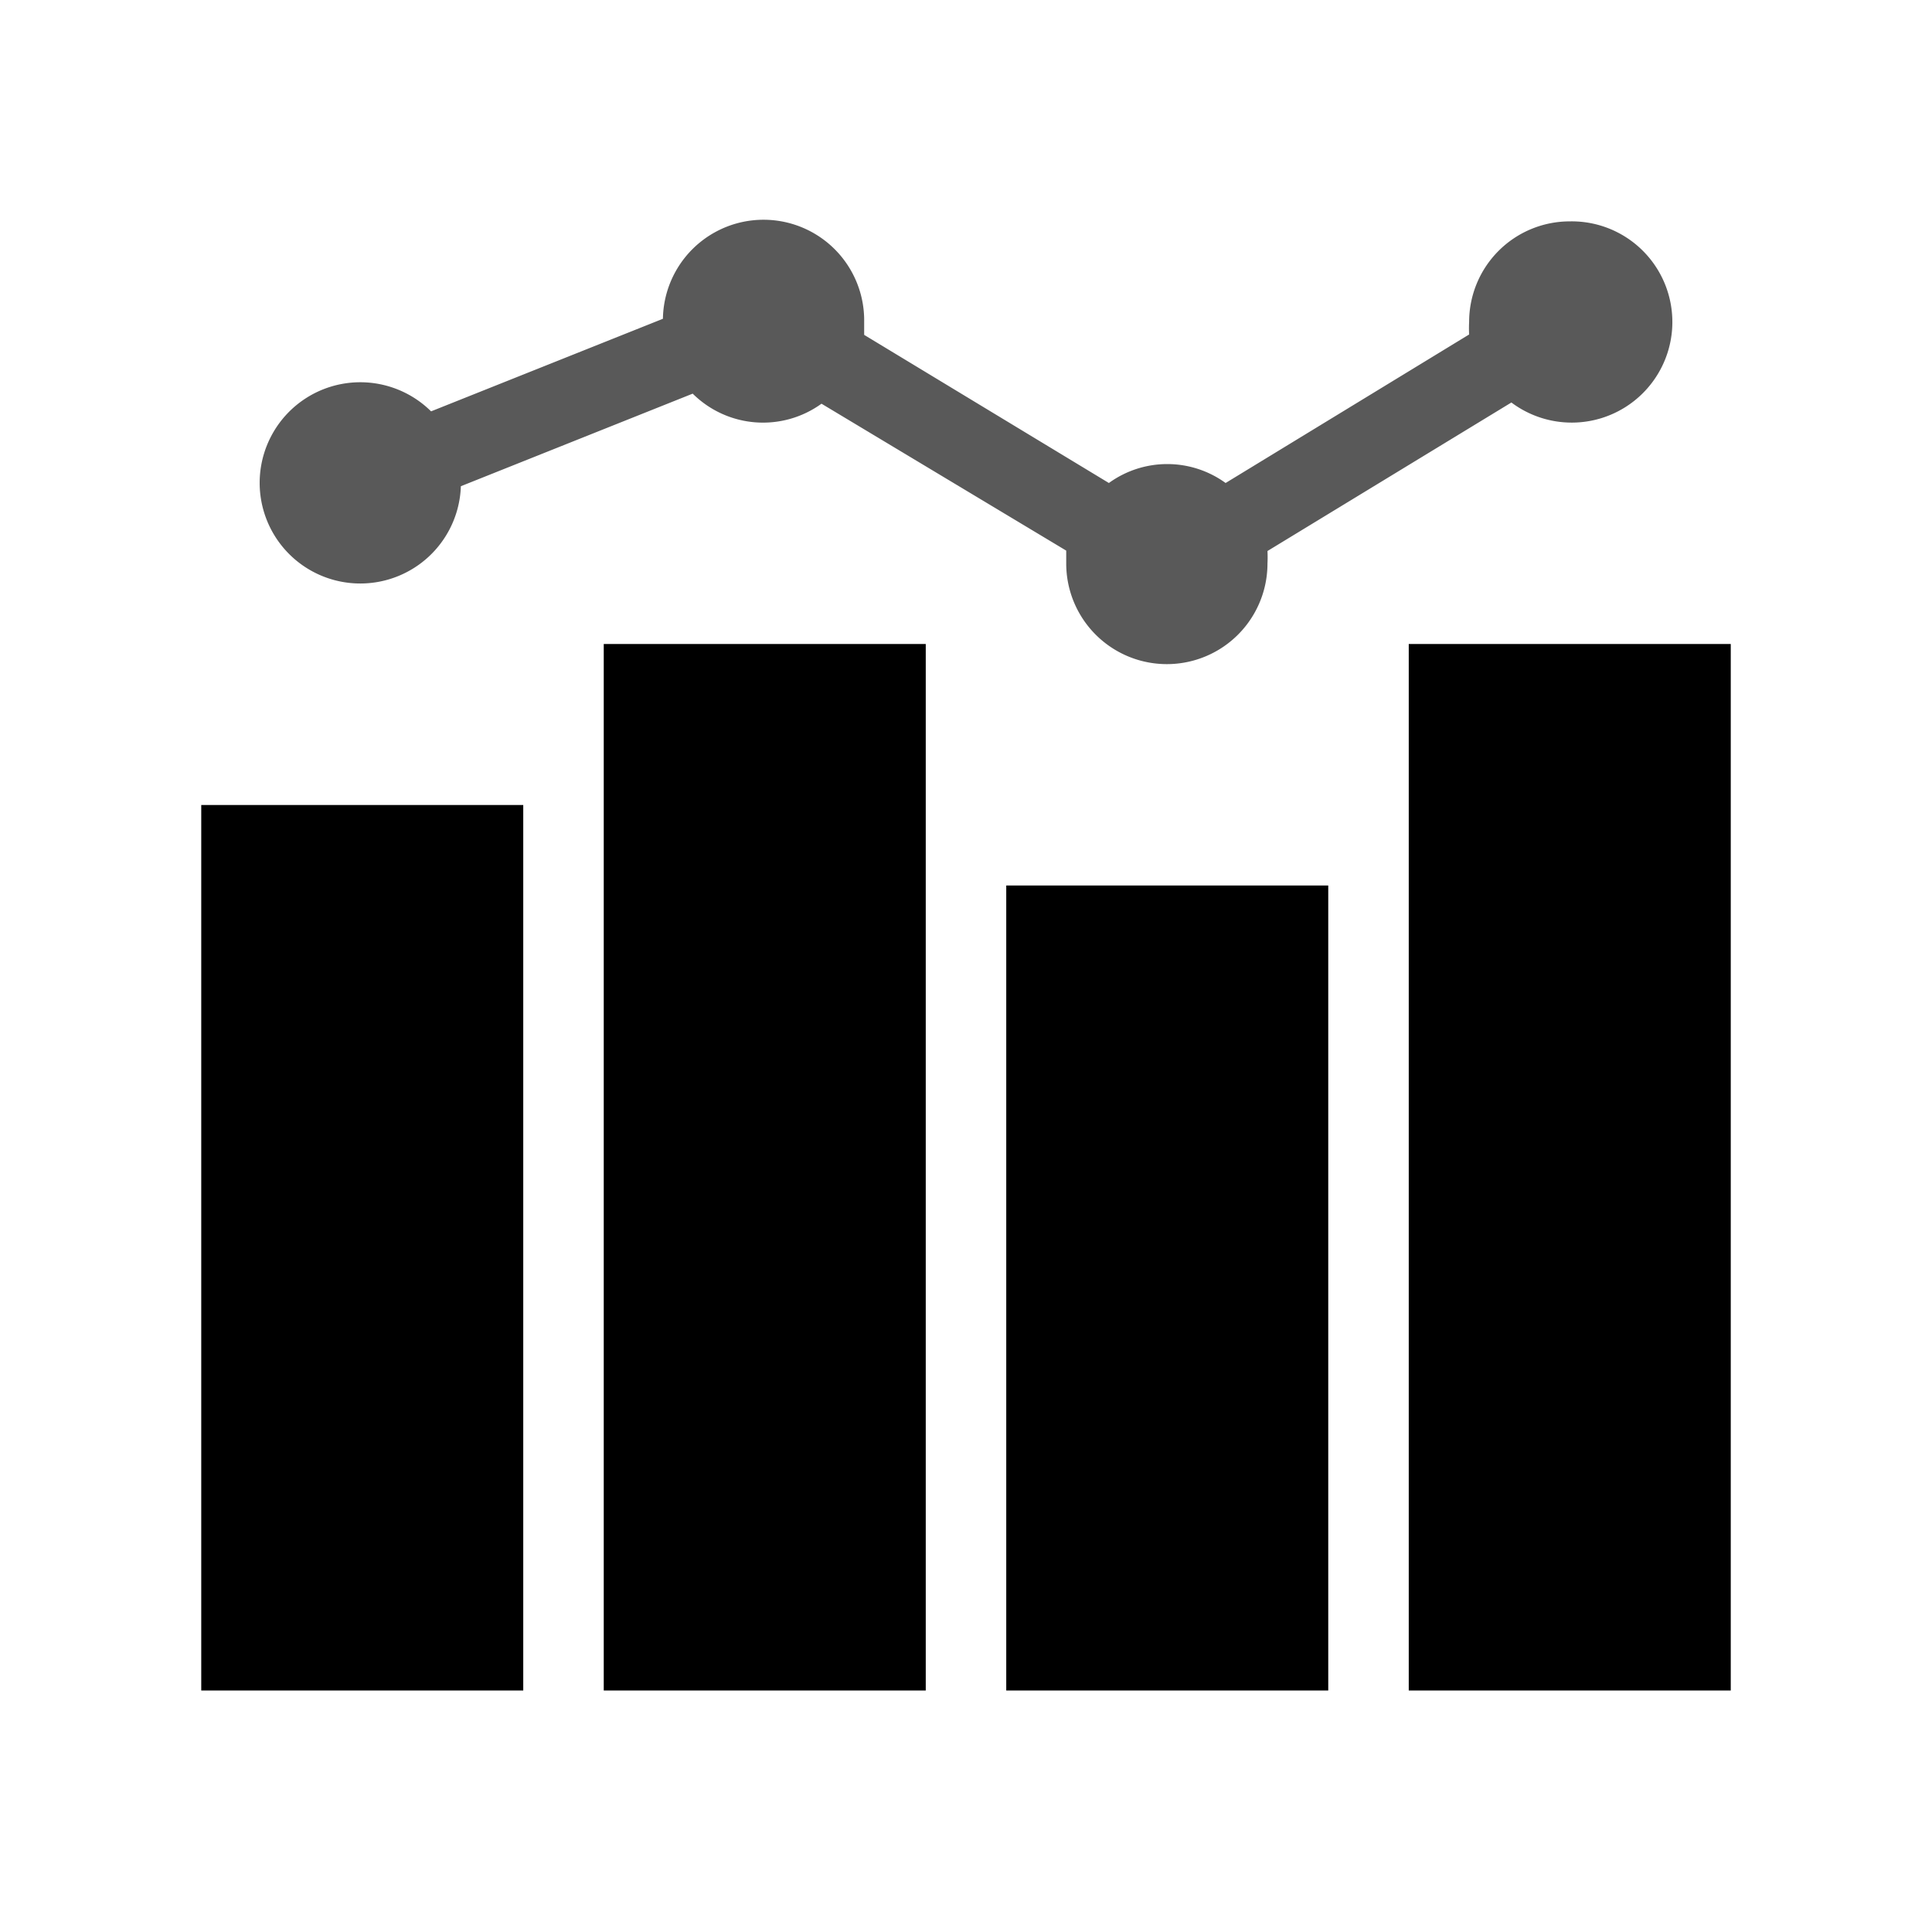 <svg id="Layer_1" data-name="Layer 1" xmlns="http://www.w3.org/2000/svg" viewBox="0 0 48 48">
    <rect id="_Rectangle_" data-name="&lt;Rectangle&gt;" x="5" y="20" width="8" height="22"/>
    <rect id="_Rectangle_2" data-name="&lt;Rectangle&gt;" x="15" y="16" width="8" height="26"/>
    <rect id="_Rectangle_3" data-name="&lt;Rectangle&gt;" x="25" y="22" width="8" height="20"/>
    <rect id="_Rectangle_4" data-name="&lt;Rectangle&gt;" x="35" y="16" width="8" height="26"/>
    <path style="opacity:0.65;" d="M39,5.5A2.5,2.5,0,0,0,36.5,8a3,3,0,0,0,0,.31L30.45,12a2.47,2.47,0,0,0-2.9,0L21.47,8.32c0-.11,0-.21,0-.32a2.5,2.5,0,0,0-5-.08l-5.76,2.3a2.5,2.5,0,1,0,.74,1.86l5.76-2.3a2.48,2.48,0,0,0,3.2.25l6.08,3.65c0,.11,0,.21,0,.32a2.5,2.5,0,0,0,5,0,3,3,0,0,0,0-.31L37.55,10A2.5,2.5,0,1,0,39,5.5Z"/>
    <rect id="_Rectangle_5" data-name="&lt;Rectangle&gt;" style="fill:none;" width="48" height="48"/>
</svg>
